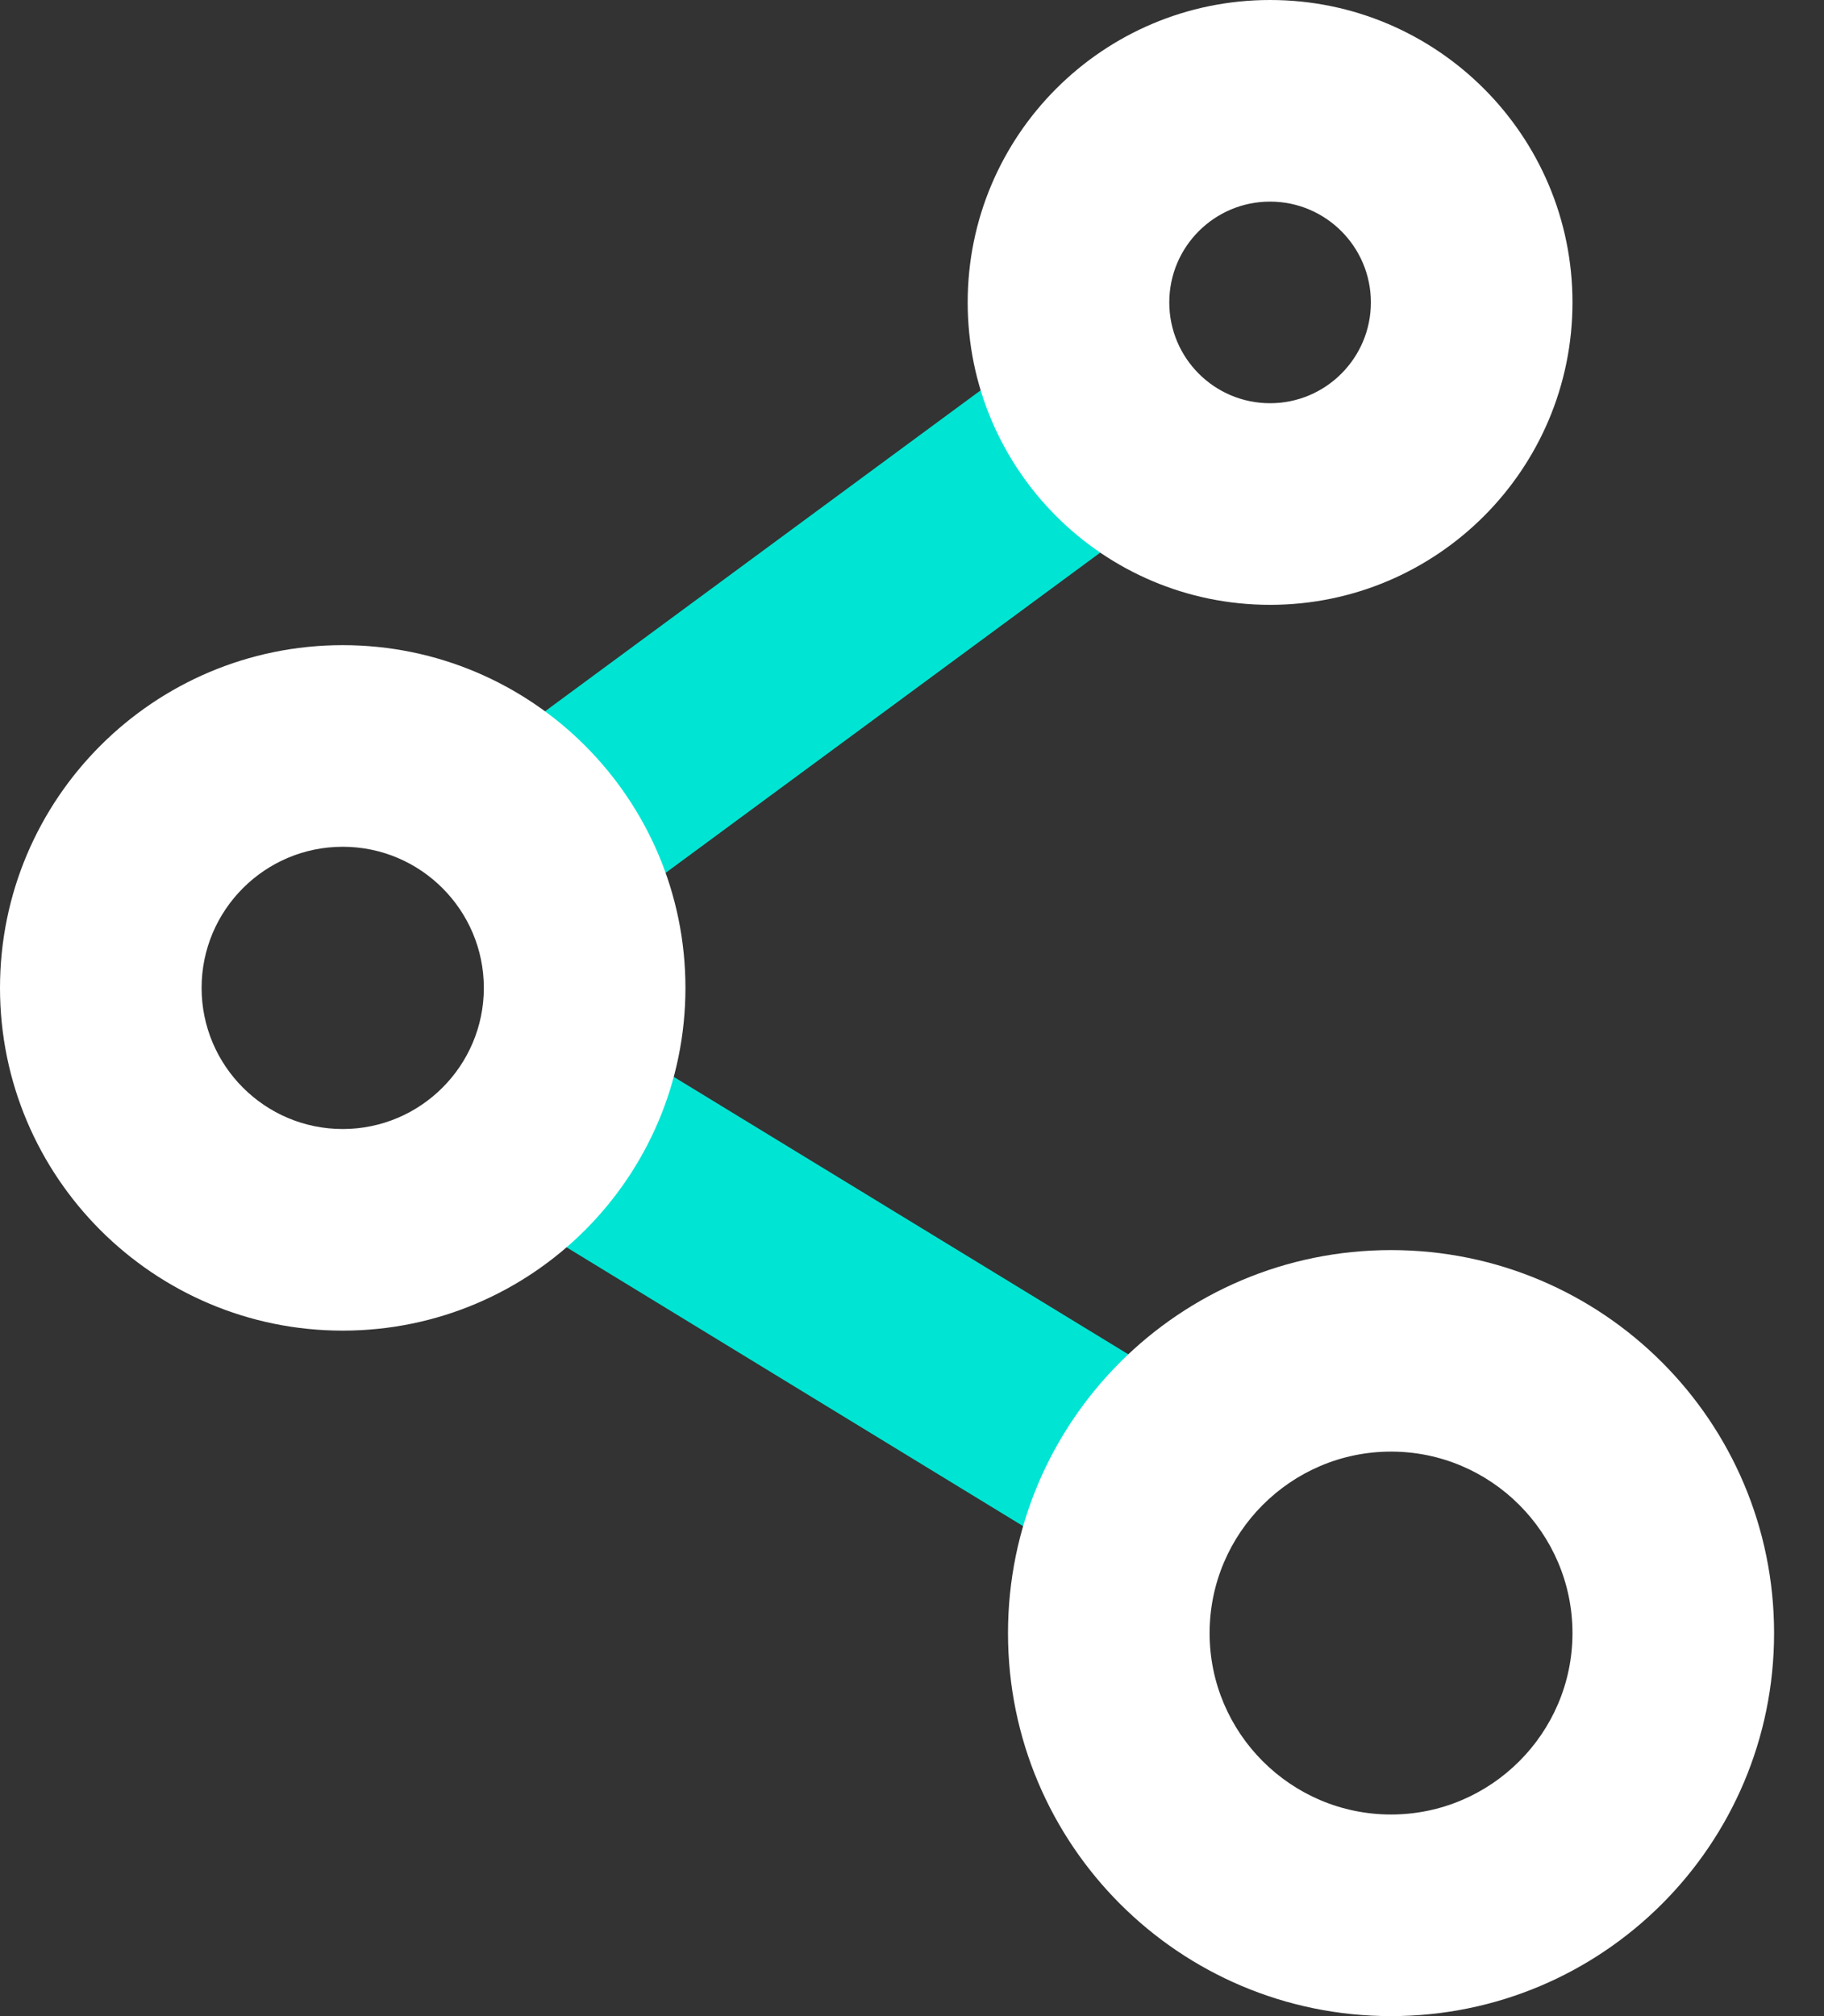 <svg width="19" height="21" viewBox="0 0 19 21" fill="none" xmlns="http://www.w3.org/2000/svg">
<rect x="0" y="0" width="19" height="21" fill="#333333" stroke="none"/>
<path d="M11.932 5.409L10.672 3.729L5.33 7.665L6.59 9.345L11.932 5.409Z" fill="#00E5D3"/>
<path d="M6.963 11.183L5.8 12.93L10.924 16.059L11.965 14.236L6.963 11.183Z" fill="#00E5D3"/>
<path d="M13.23 6.3C14.968 6.3 16.38 4.889 16.38 3.15C16.38 1.411 14.968 0 13.23 0C11.491 0 10.08 1.411 10.08 3.15C10.08 4.889 11.491 6.3 13.23 6.3ZM13.23 2.1C13.809 2.1 14.28 2.57 14.28 3.15C14.28 3.73 13.809 4.2 13.23 4.2C12.65 4.2 12.18 3.73 12.18 3.15C12.18 2.57 12.65 2.1 13.23 2.1Z" fill="white"/>
<path d="M3.57 6.72C1.6 6.72 0 8.32 0 10.29C0 12.26 1.6 13.86 3.57 13.86C5.54 13.86 7.14 12.26 7.14 10.29C7.14 8.32 5.54 6.72 3.57 6.72ZM3.57 11.76C2.759 11.76 2.1 11.101 2.1 10.29C2.1 9.479 2.759 8.82 3.57 8.82C4.381 8.82 5.04 9.479 5.04 10.29C5.04 11.101 4.381 11.76 3.57 11.76Z" fill="white"/>
<path d="M14.49 13.021C12.285 13.021 10.5 14.806 10.5 17.011C10.5 19.215 12.285 21 14.49 21C16.695 21 18.48 19.215 18.48 17.011C18.48 14.806 16.695 13.021 14.49 13.021ZM14.49 18.9C13.448 18.9 12.6 18.052 12.6 17.011C12.6 15.969 13.448 15.12 14.49 15.12C15.531 15.12 16.38 15.969 16.38 17.011C16.38 18.052 15.531 18.9 14.49 18.9Z" fill="white"/>
</svg>
